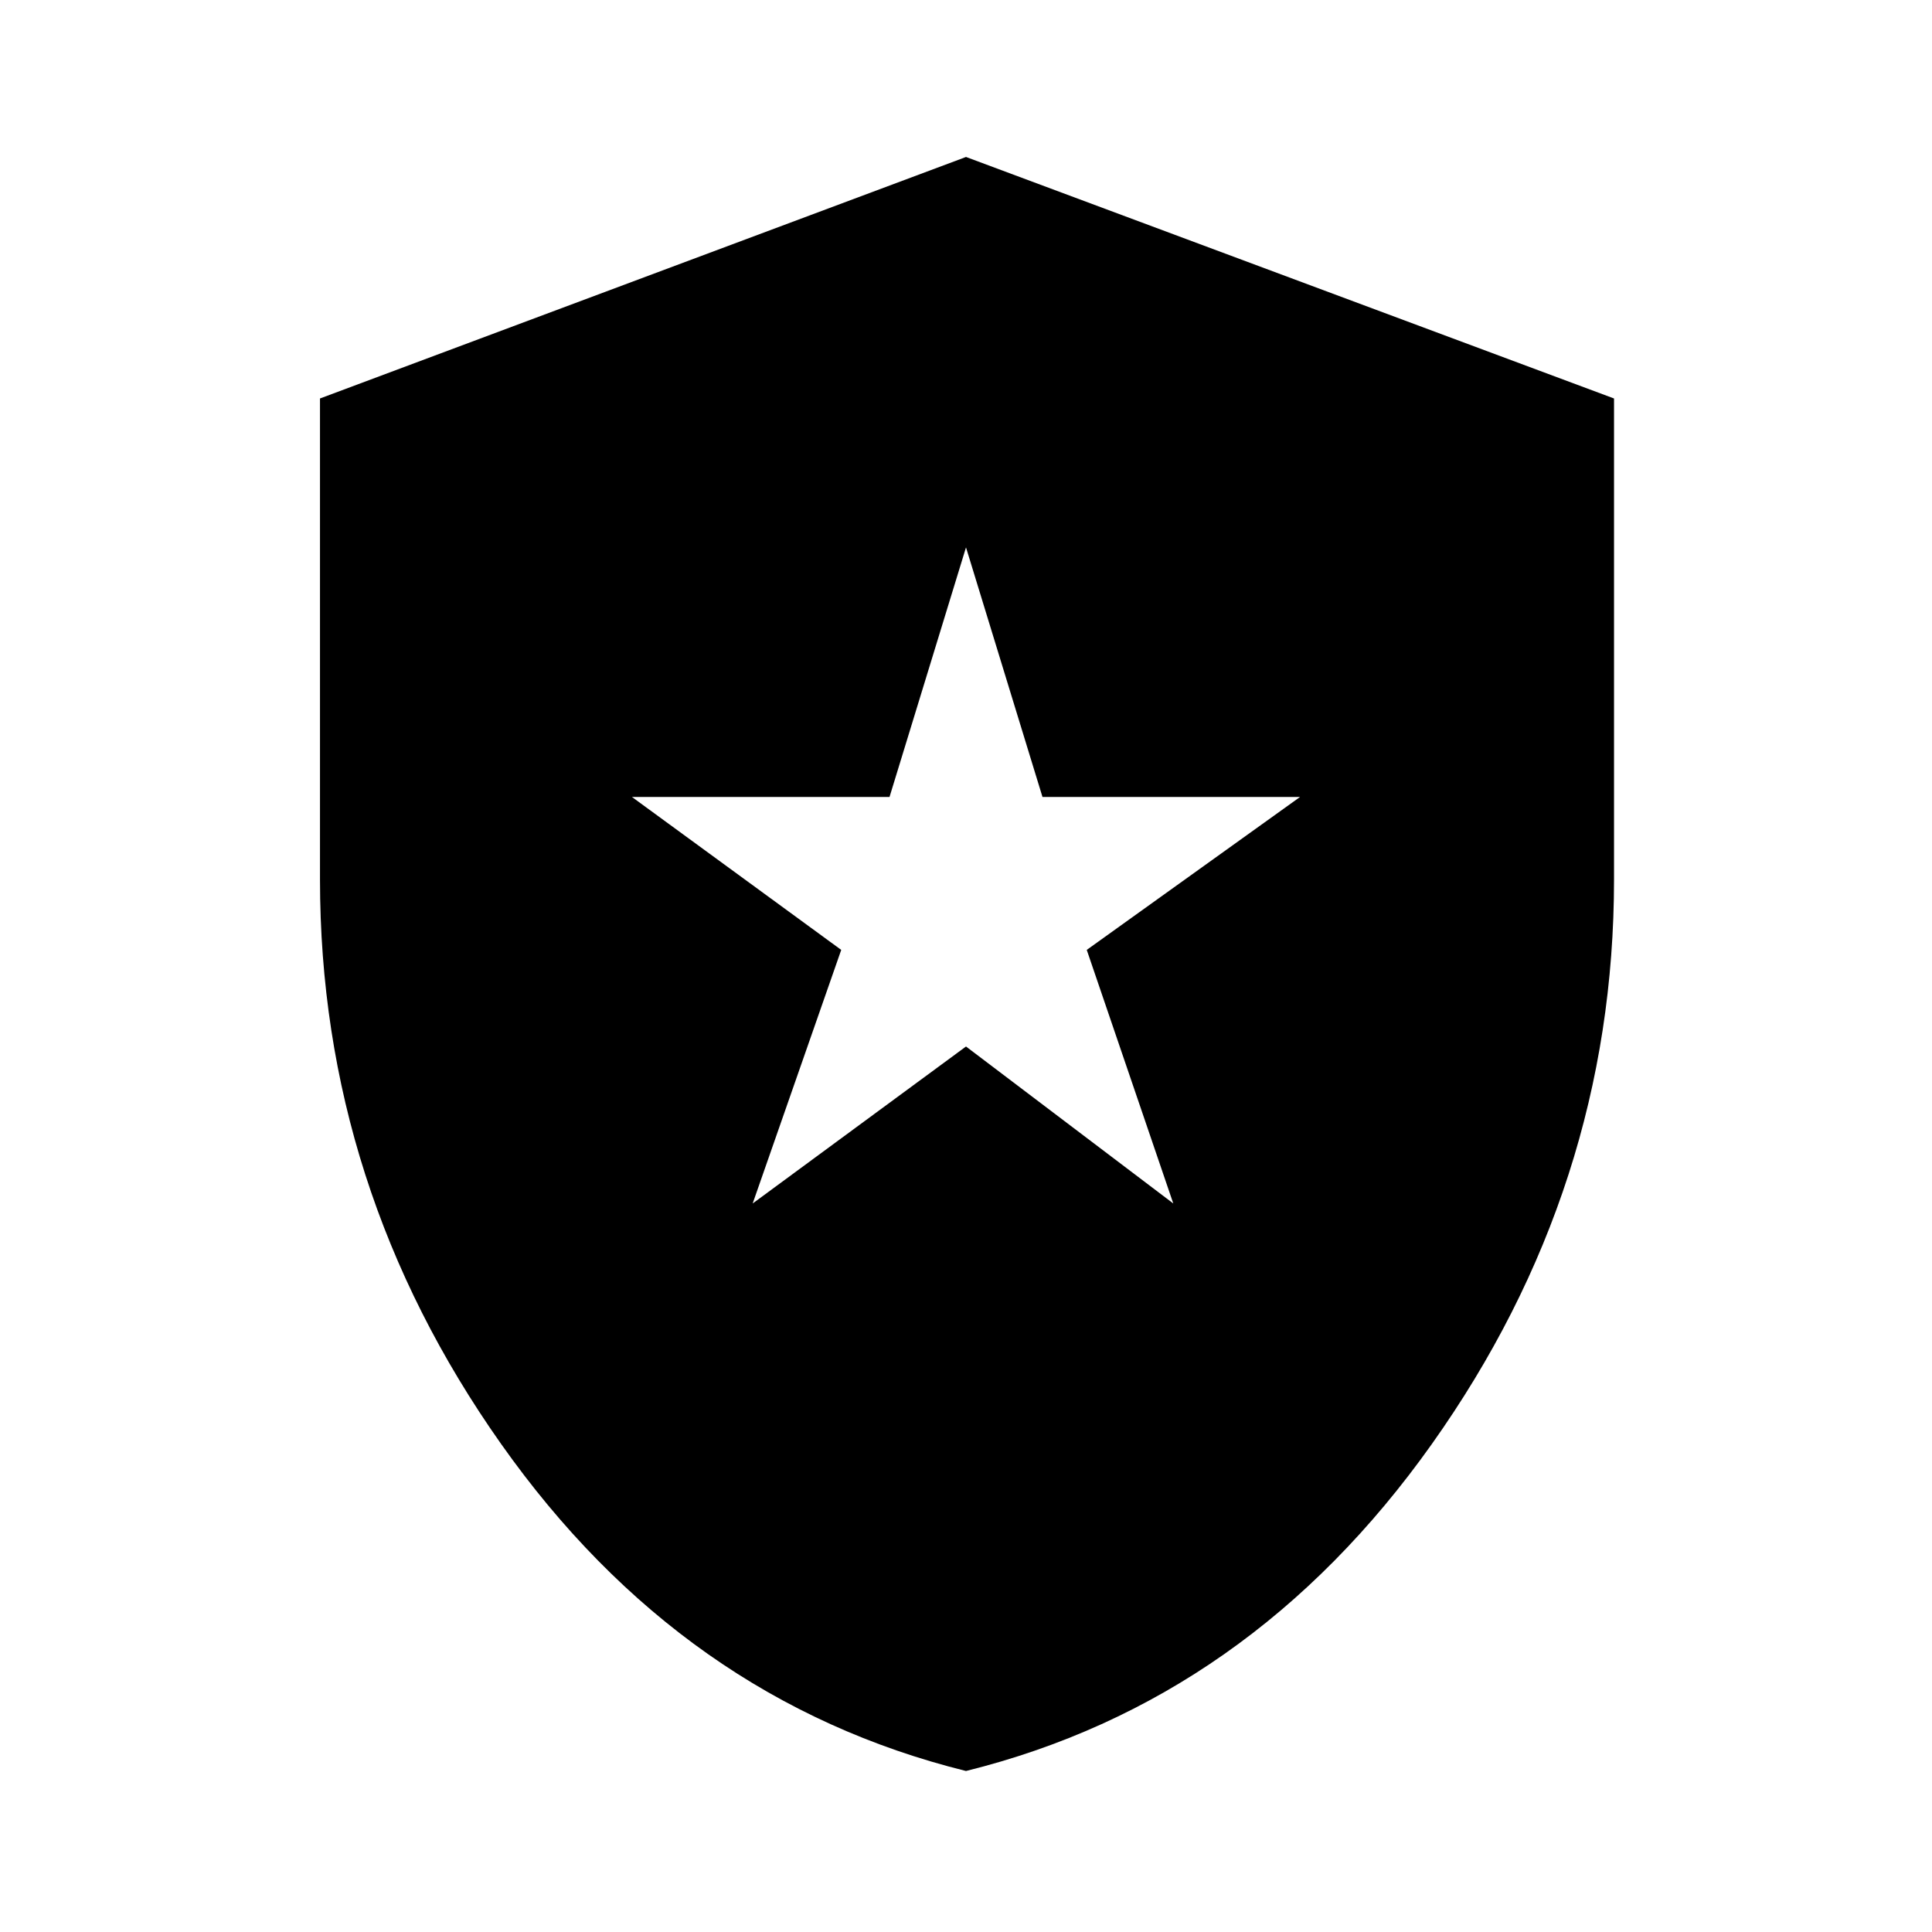 <svg xmlns="http://www.w3.org/2000/svg" height="48" width="48"><path d="M18.7 29.9 24 26l5.15 3.9L27 23.6l5.3-3.8h-6.4L24 13.6l-1.9 6.2h-6.4l5.2 3.8ZM24 44q-7.05-1.75-11.55-8.125-4.5-6.375-4.5-14.025V9.9L24 3.9l16.1 6v11.95q0 7.65-4.525 14.025T24 44Z"/></svg>